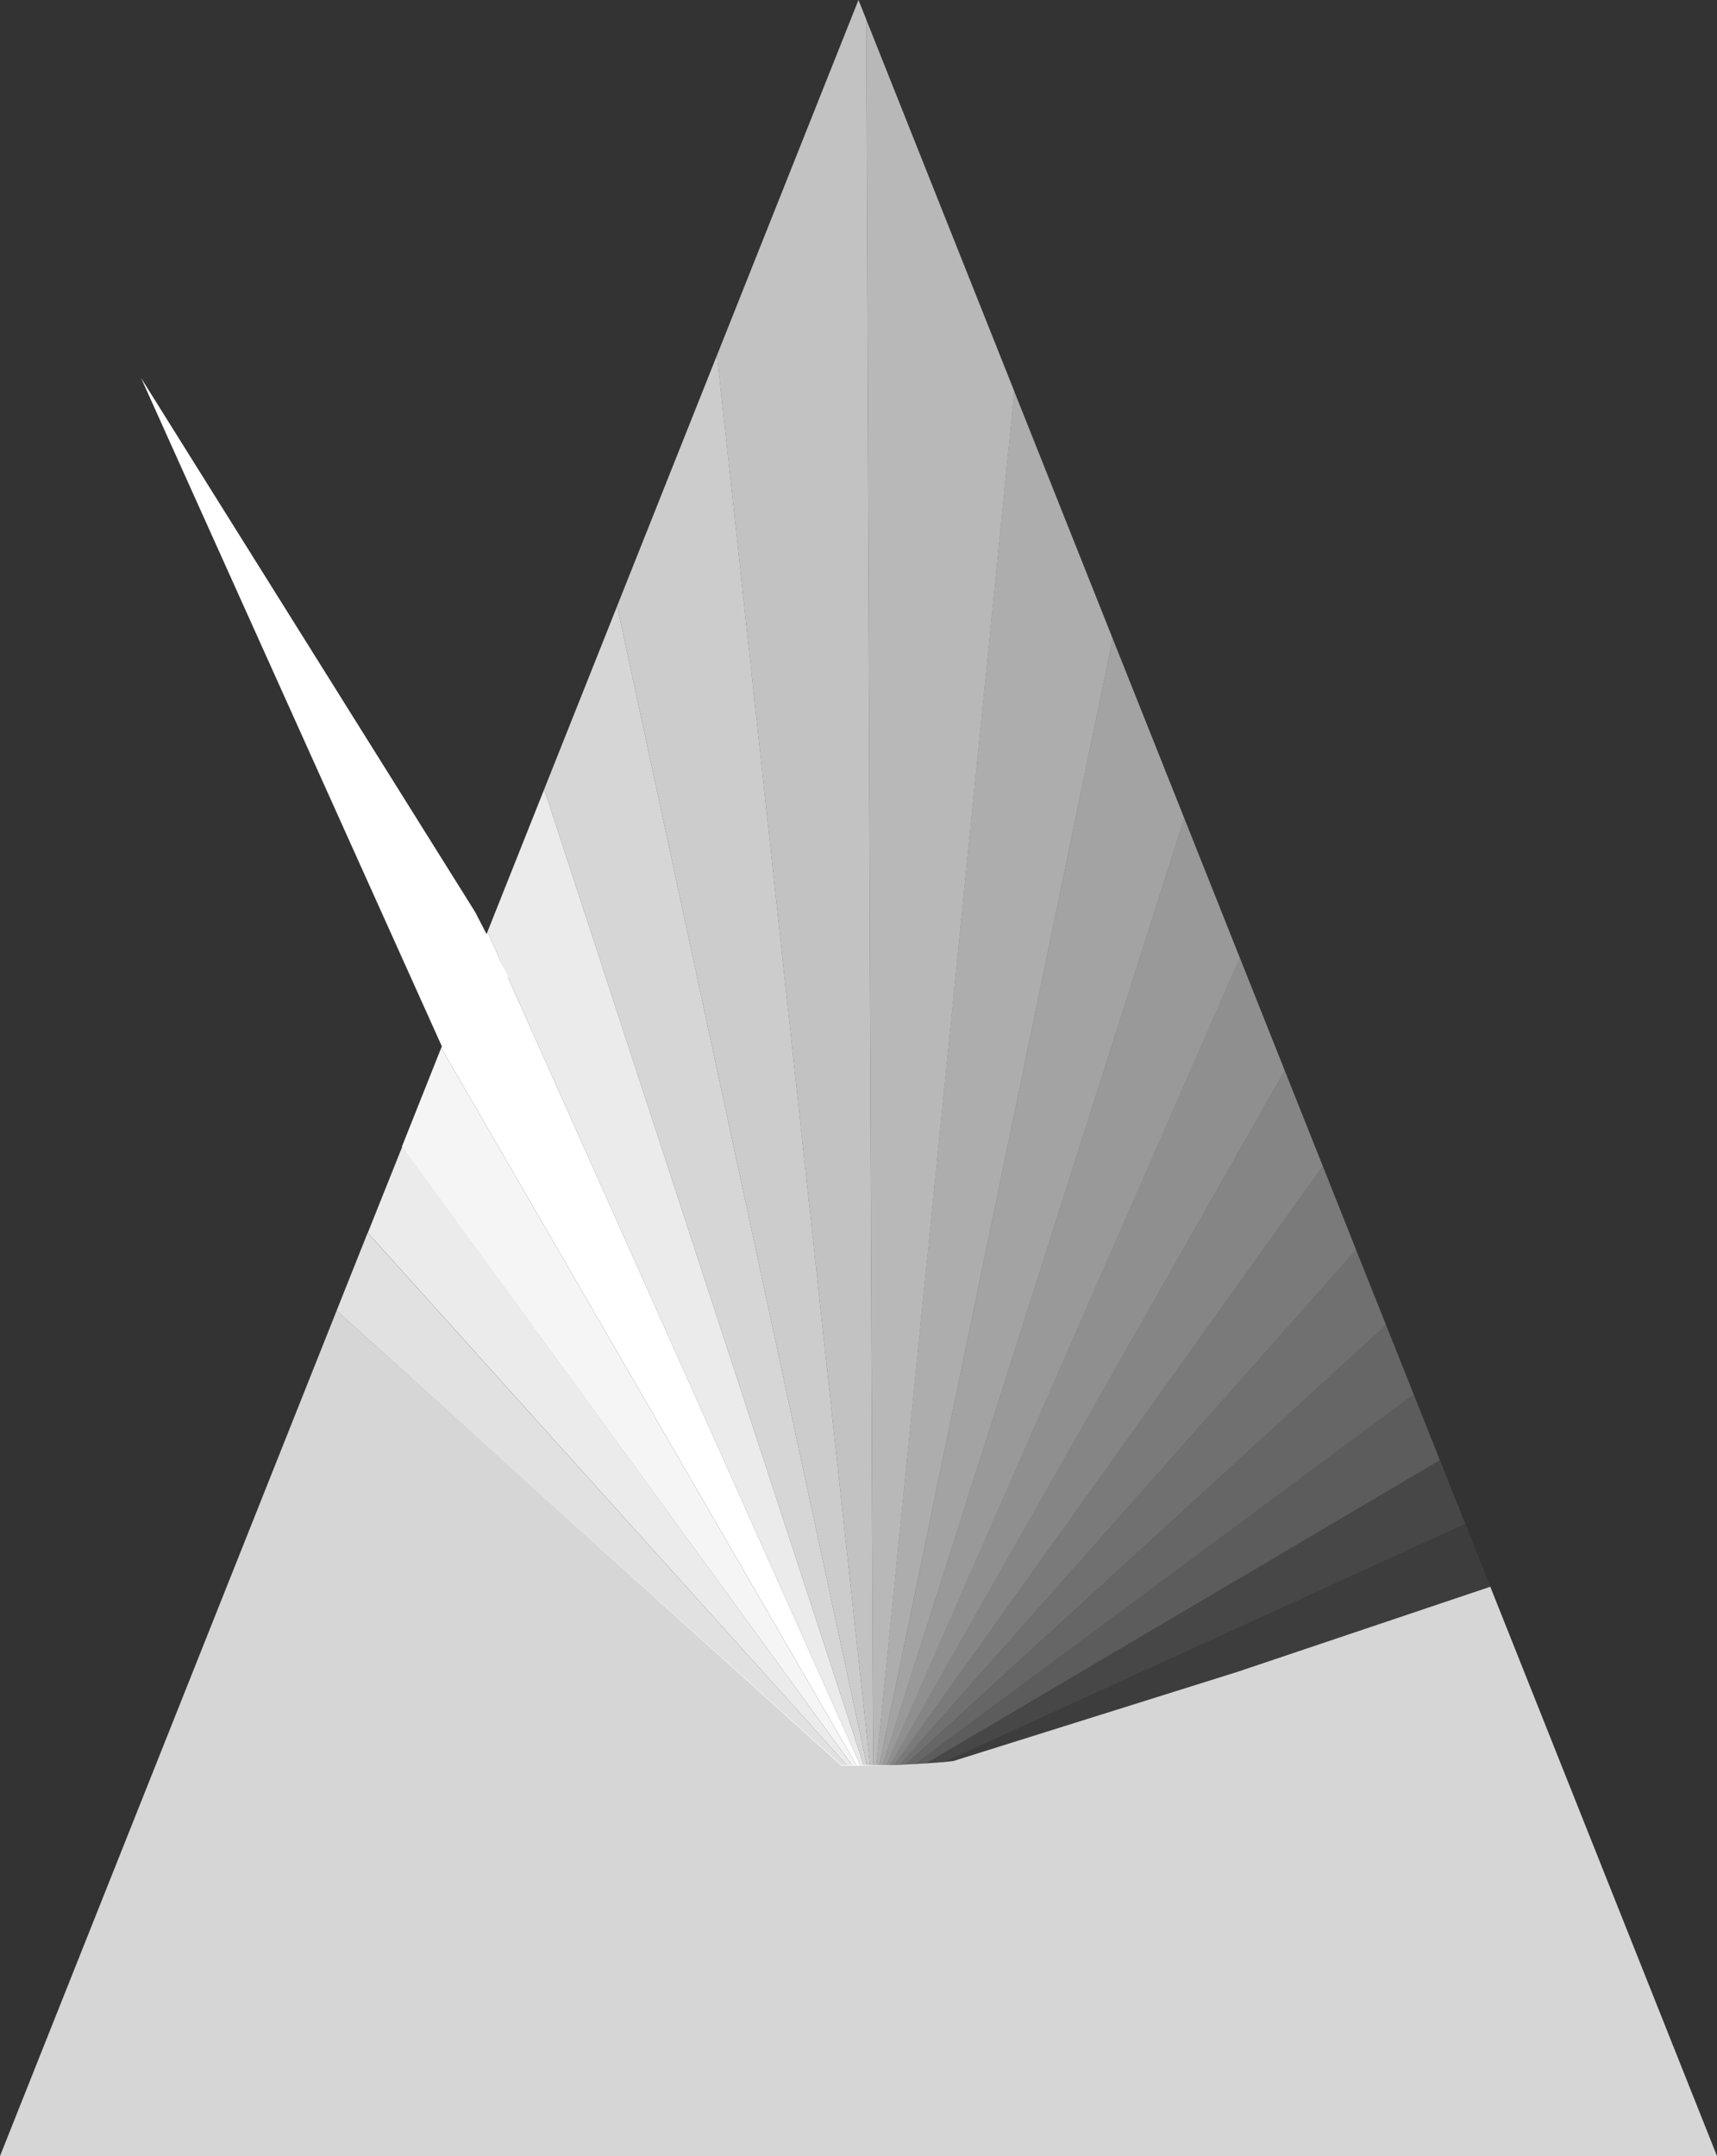 <svg xmlns="http://www.w3.org/2000/svg" xmlns:xlink="http://www.w3.org/1999/xlink" viewBox="0 0 497.52 624.5"><rect x="0" y="0" width="497.52" height="624.5" fill="#333333" stroke="none"/><defs><style>.cls-1,.cls-23{fill:none;}.cls-10,.cls-11,.cls-12,.cls-13,.cls-14,.cls-15,.cls-16,.cls-17,.cls-18,.cls-19,.cls-2,.cls-20,.cls-3,.cls-4,.cls-5,.cls-6,.cls-7,.cls-8,.cls-9{fill:#fff;}.cls-2{opacity:0.25;}.cls-3{opacity:0.3;}.cls-4{opacity:0.35;}.cls-5{opacity:0.4;}.cls-6{opacity:0.45;}.cls-7{opacity:0.5;}.cls-8{opacity:0.55;}.cls-9{opacity:0.6;}.cls-10{opacity:0.05;}.cls-11{opacity:0.1;}.cls-12{opacity:0.2;}.cls-13{opacity:0.7;}.cls-14{opacity:0.75;}.cls-15{opacity:0.8;}.cls-16{opacity:0.9;}.cls-17{opacity:0.65;}.cls-18{opacity:0.85;}.cls-19{opacity:0.95;}.cls-21{clip-path:url(#clip-path);}.cls-22{opacity:0.14;}.cls-23{stroke:#fff;stroke-miterlimit:10;}</style><clipPath id="clip-path"><rect class="cls-1" x="-1710" y="-1401" width="1024" height="1785"/></clipPath></defs><g id="AB4_Logo" data-name="AB4 Logo"><g id="Logo"><path class="cls-2" d="M409.63,403.87,264.92,511c-.79,0-1.58.09-2.39.12L401.61,383.76Z"/><path class="cls-3" d="M401.61,383.76,262.53,511.09c-.63,0-1.26.07-1.89.08L392.93,362Z"/><path class="cls-4" d="M392.93,362,260.64,511.17l-1.49.07L383.29,337.75Z"/><path class="cls-5" d="M383.29,337.75,259.15,511.24l-1.28,0L372.26,310.07Z"/><path class="cls-6" d="M372.26,310.07,257.87,511.28c-.37,0-.76,0-1.13,0l102.47-234Z"/><path class="cls-7" d="M359.21,277.32l-102.47,234-1,0L343.16,237Z"/><path class="cls-8" d="M343.16,237,255.73,511.35h0l-.93,0L322.43,185Z"/><path class="cls-9" d="M322.43,185h0L254.79,511.37l-.89,0,40-398Z"/><path class="cls-10" d="M431.83,459.6,409.71,467a0,0,0,0,1,0,0l-51.2,17.23-82.6,25.91h0l-2.31.2,151-69,5.1,12.82Z"/><path class="cls-11" d="M424.57,441.36l-151,69h0q-2.64.22-5.28.39l148.92-87.85Z"/><path class="cls-12" d="M417.21,422.92,268.29,510.77c-1.11.08-2.24.14-3.37.2l144.71-107.1Z"/><path class="cls-13" d="M253,511.41h-.87L207.77,102.87v0L248.75,0,251,5.61v0Z"/><path class="cls-14" d="M252.13,511.42l-.89,0-72.41-335.9,28.94-72.67Z"/><path class="cls-15" d="M251.24,511.44h-.92L157.69,228.61l21.14-53.07Z"/><path class="cls-16" d="M250.32,511.45h-1L141.26,269.87l16.43-41.26Z"/><path class="cls-17" d="M293.91,113.36l-40,398-.9,0L251,5.64Z"/><path class="cls-18" d="M245.57,511.45H243.8L97.53,379.65l9-22.57Z"/><path class="cls-16" d="M247,511.46h-1.43l-139-154.37,10-25Z"/><path class="cls-19" d="M248.23,511.45H247L116.47,332.09l11.37-28.55Z"/><path class="cls-20" d="M249.34,511.45h-1.11L127.84,303.54l13.42-33.67Z"/><path class="cls-15" d="M431.83,459.6,358.5,484.27l-82.3,25.82c-.79.08-1.95.23-2.63.29h0q-2.64.22-5.28.39c-1.11.08-2.24.14-3.37.2-.79,0-1.58.09-2.39.12-.63,0-1.26.07-1.89.08l-1.49.07-1.28,0c-.37,0-.76,0-1.13,0l-1,0h0l-.93,0-.89,0-.9,0h-.87l-.89,0h-7.43L97.53,379.65,66.12,458.51,0,624.5H497.52Z"/><polygon class="cls-20" points="137.69 264.18 40.86 109.46 128 303 147.31 282.86 137.69 264.18"/></g></g><g id="AB1_Background" data-name="AB1 Background"><g id="Blend"><g class="cls-21"><g class="cls-22"><line class="cls-23" x1="1.24" y1="-827.76" x2="-1467.26" y2="640.74"/><line class="cls-23" x1="8.3" y1="-820.7" x2="-1460.2" y2="647.8"/><line class="cls-23" x1="15.36" y1="-813.64" x2="-1453.14" y2="654.86"/><line class="cls-23" x1="22.42" y1="-806.58" x2="-1446.08" y2="661.92"/><line class="cls-23" x1="29.48" y1="-799.52" x2="-1439.02" y2="668.98"/><line class="cls-23" x1="36.54" y1="-792.46" x2="-1431.96" y2="676.04"/><line class="cls-23" x1="43.6" y1="-785.4" x2="-1424.9" y2="683.1"/><line class="cls-23" x1="50.66" y1="-778.34" x2="-1417.84" y2="690.16"/><line class="cls-23" x1="57.72" y1="-771.28" x2="-1410.78" y2="697.22"/><line class="cls-23" x1="64.78" y1="-764.22" x2="-1403.72" y2="704.28"/><line class="cls-23" x1="71.84" y1="-757.16" x2="-1396.66" y2="711.34"/><line class="cls-23" x1="78.91" y1="-750.09" x2="-1389.59" y2="718.41"/><line class="cls-23" x1="85.97" y1="-743.03" x2="-1382.53" y2="725.47"/><line class="cls-23" x1="93.03" y1="-735.97" x2="-1375.47" y2="732.53"/><line class="cls-23" x1="100.09" y1="-728.91" x2="-1368.41" y2="739.59"/><line class="cls-23" x1="107.15" y1="-721.85" x2="-1361.35" y2="746.65"/><line class="cls-23" x1="114.21" y1="-714.79" x2="-1354.29" y2="753.71"/><line class="cls-23" x1="121.27" y1="-707.73" x2="-1347.23" y2="760.77"/><line class="cls-23" x1="128.33" y1="-700.67" x2="-1340.17" y2="767.83"/><line class="cls-23" x1="135.39" y1="-693.61" x2="-1333.11" y2="774.89"/><line class="cls-23" x1="142.45" y1="-686.55" x2="-1326.05" y2="781.95"/><line class="cls-23" x1="149.51" y1="-679.49" x2="-1318.99" y2="789.01"/><line class="cls-23" x1="156.58" y1="-672.42" x2="-1311.92" y2="796.08"/><line class="cls-23" x1="163.64" y1="-665.36" x2="-1304.86" y2="803.14"/><line class="cls-23" x1="170.7" y1="-658.3" x2="-1297.8" y2="810.2"/><line class="cls-23" x1="177.76" y1="-651.24" x2="-1290.74" y2="817.26"/><line class="cls-23" x1="184.82" y1="-644.18" x2="-1283.68" y2="824.32"/><line class="cls-23" x1="191.88" y1="-637.12" x2="-1276.62" y2="831.38"/><line class="cls-23" x1="198.94" y1="-630.06" x2="-1269.56" y2="838.44"/><line class="cls-23" x1="206" y1="-623" x2="-1262.5" y2="845.5"/><line class="cls-23" x1="213.06" y1="-615.94" x2="-1255.44" y2="852.56"/><line class="cls-23" x1="220.12" y1="-608.88" x2="-1248.38" y2="859.62"/><line class="cls-23" x1="227.18" y1="-601.82" x2="-1241.32" y2="866.68"/><line class="cls-23" x1="234.25" y1="-594.75" x2="-1234.25" y2="873.75"/><line class="cls-23" x1="241.31" y1="-587.69" x2="-1227.19" y2="880.81"/><line class="cls-23" x1="248.37" y1="-580.63" x2="-1220.13" y2="887.87"/><line class="cls-23" x1="255.43" y1="-573.57" x2="-1213.07" y2="894.93"/><line class="cls-23" x1="262.49" y1="-566.51" x2="-1206.01" y2="901.99"/><line class="cls-23" x1="269.55" y1="-559.45" x2="-1198.95" y2="909.05"/><line class="cls-23" x1="276.61" y1="-552.39" x2="-1191.89" y2="916.11"/><line class="cls-23" x1="283.67" y1="-545.33" x2="-1184.83" y2="923.17"/><line class="cls-23" x1="290.73" y1="-538.27" x2="-1177.77" y2="930.23"/><line class="cls-23" x1="297.79" y1="-531.21" x2="-1170.71" y2="937.29"/><line class="cls-23" x1="304.86" y1="-524.14" x2="-1163.64" y2="944.36"/><line class="cls-23" x1="311.92" y1="-517.08" x2="-1156.58" y2="951.42"/><line class="cls-23" x1="318.98" y1="-510.02" x2="-1149.52" y2="958.48"/><line class="cls-23" x1="326.04" y1="-502.96" x2="-1142.46" y2="965.54"/><line class="cls-23" x1="333.1" y1="-495.9" x2="-1135.4" y2="972.6"/><line class="cls-23" x1="340.16" y1="-488.84" x2="-1128.34" y2="979.66"/><line class="cls-23" x1="347.22" y1="-481.78" x2="-1121.28" y2="986.72"/><line class="cls-23" x1="354.28" y1="-474.72" x2="-1114.22" y2="993.78"/><line class="cls-23" x1="361.34" y1="-467.66" x2="-1107.16" y2="1000.84"/><line class="cls-23" x1="368.4" y1="-460.6" x2="-1100.1" y2="1007.9"/><line class="cls-23" x1="375.46" y1="-453.54" x2="-1093.04" y2="1014.96"/><line class="cls-23" x1="382.53" y1="-446.47" x2="-1085.97" y2="1022.03"/><line class="cls-23" x1="389.59" y1="-439.41" x2="-1078.91" y2="1029.09"/><line class="cls-23" x1="396.65" y1="-432.35" x2="-1071.85" y2="1036.15"/><line class="cls-23" x1="403.71" y1="-425.29" x2="-1064.79" y2="1043.21"/><line class="cls-23" x1="410.77" y1="-418.23" x2="-1057.73" y2="1050.27"/><line class="cls-23" x1="417.83" y1="-411.17" x2="-1050.67" y2="1057.33"/><line class="cls-23" x1="424.89" y1="-404.11" x2="-1043.61" y2="1064.39"/><line class="cls-23" x1="431.95" y1="-397.05" x2="-1036.55" y2="1071.45"/><line class="cls-23" x1="439.01" y1="-389.99" x2="-1029.49" y2="1078.51"/><line class="cls-23" x1="446.07" y1="-382.93" x2="-1022.43" y2="1085.57"/><line class="cls-23" x1="453.13" y1="-375.87" x2="-1015.37" y2="1092.63"/><line class="cls-23" x1="460.2" y1="-368.8" x2="-1008.3" y2="1099.7"/><line class="cls-23" x1="467.26" y1="-361.74" x2="-1001.24" y2="1106.76"/><line class="cls-23" x1="474.32" y1="-354.68" x2="-994.18" y2="1113.82"/><line class="cls-23" x1="481.38" y1="-347.62" x2="-987.12" y2="1120.88"/><line class="cls-23" x1="488.44" y1="-340.56" x2="-980.06" y2="1127.94"/><line class="cls-23" x1="495.5" y1="-333.5" x2="-973" y2="1135"/></g></g></g></g></svg>